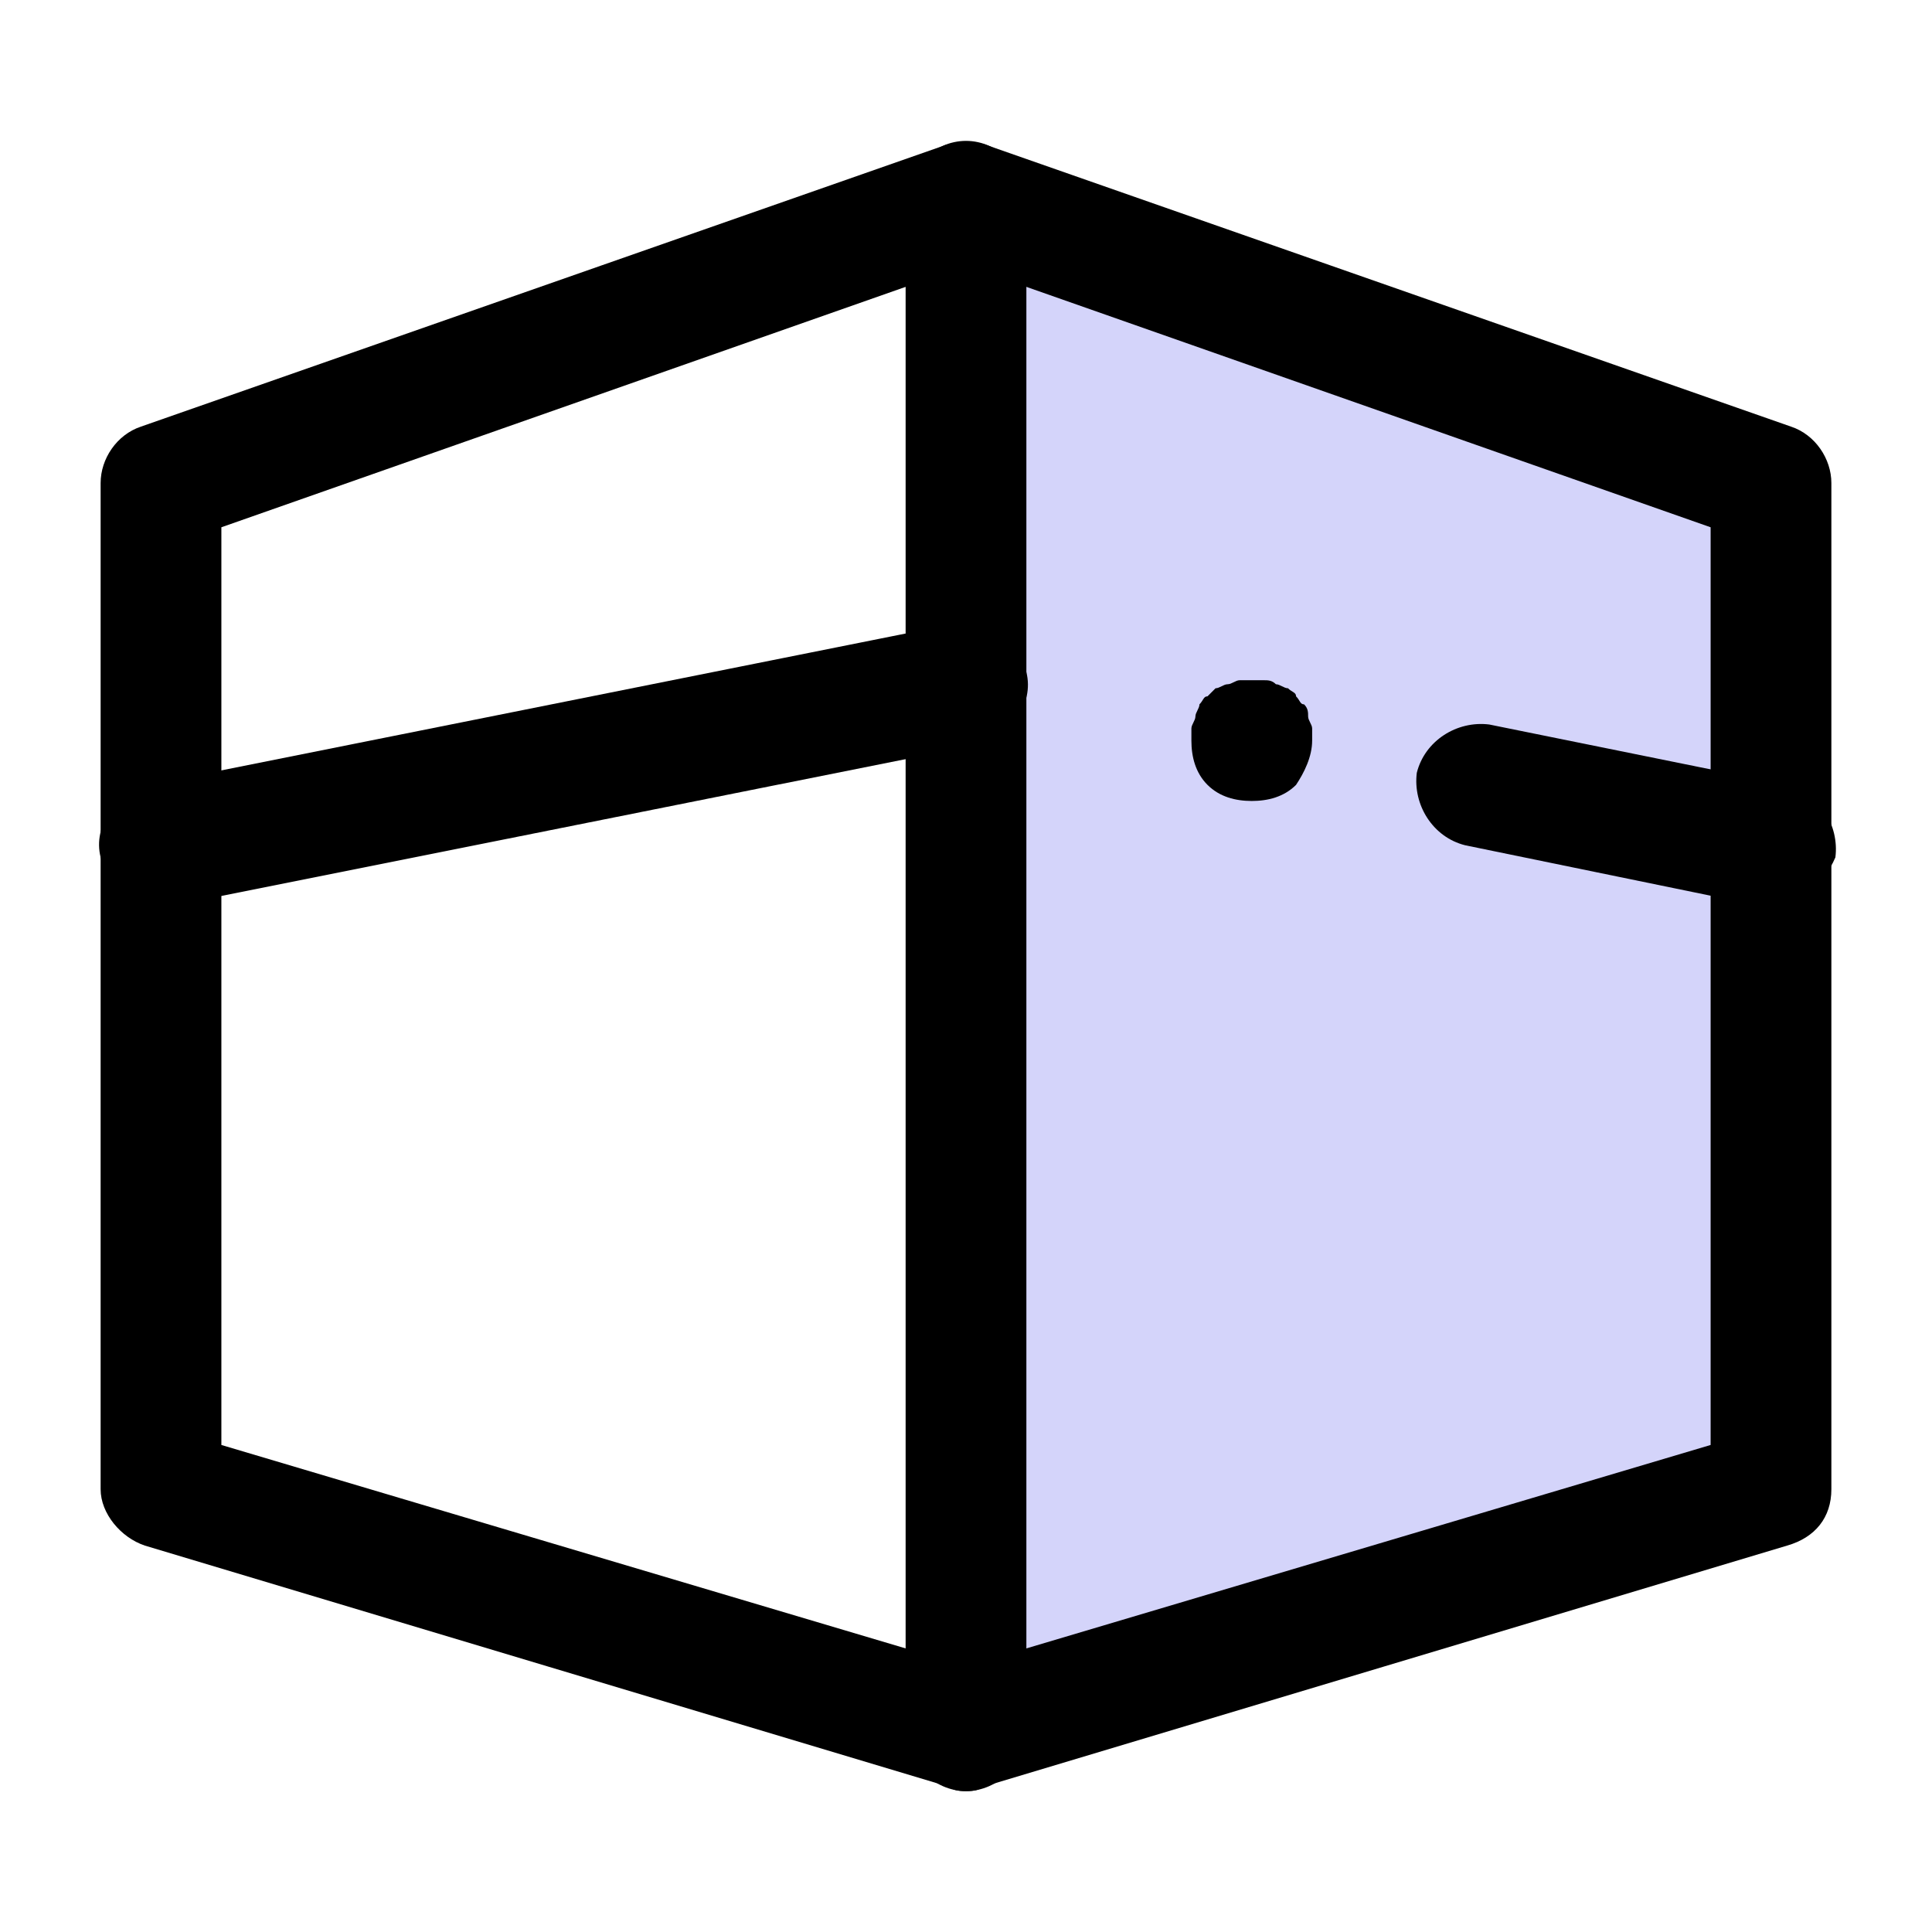 <?xml version="1.0" encoding="utf-8"?>
<!-- Generator: Adobe Illustrator 22.1.0, SVG Export Plug-In . SVG Version: 6.00 Build 0)  -->
<svg version="1.1" id="Layer_1" xmlns="http://www.w3.org/2000/svg" xmlns:xlink="http://www.w3.org/1999/xlink" x="0px" y="0px"
	 viewBox="0 0 48 48" style="enable-background:new 0 0 48 48;" xml:space="preserve">
<style type="text/css">
	.st0{fill:#3D3D9B;}
	.st1{clip-path:url(#SVGID_2_);fill:#FFFFFF;}
	.st2{fill:#D4D4FA;}
	.st3{clip-path:url(#SVGID_4_);}
</style>
<polygon class="st2" points="44,12 44,37 24,43 24,5 "/>
<g>
	<defs>
		<rect id="SVGID_3_" width="48" height="48"/>
	</defs>
	<clipPath id="SVGID_2_">
		<use xlink:href="#SVGID_3_"  style="overflow:visible;"/>
	</clipPath>
	<path style="clip-path:url(#SVGID_2_);" d="M24,44.5c-0.1,0-0.3,0-0.4-0.1l-20-6c-0.6-0.2-1.1-0.8-1.1-1.4V12c0-0.6,0.4-1.2,1-1.4
		l20-7c0.3-0.1,0.7-0.1,1,0l20,7c0.6,0.2,1,0.8,1,1.4v25c0,0.7-0.4,1.2-1.1,1.4l-20,6C24.3,44.5,24.1,44.5,24,44.5 M5.5,35.9
		L24,41.4l18.5-5.5V13.1L24,6.6L5.5,13.1V35.9z M44,37L44,37L44,37z"/>
	<path style="clip-path:url(#SVGID_2_);" d="M44,22.5c-0.1,0-0.2,0-0.3,0L36.4,21c-0.8-0.2-1.3-1-1.2-1.8c0.2-0.8,1-1.3,1.8-1.2
		l7.4,1.5c0.8,0.2,1.3,1,1.2,1.8C45.3,22,44.7,22.5,44,22.5"/>
	<path style="clip-path:url(#SVGID_2_);" d="M31.1,19.9c-0.4,0-0.8-0.1-1.1-0.4c-0.3-0.3-0.4-0.7-0.4-1.1c0-0.1,0-0.2,0-0.3
		c0-0.1,0.1-0.2,0.1-0.3c0-0.1,0.1-0.2,0.1-0.3c0.1-0.1,0.1-0.2,0.2-0.2c0.1-0.1,0.1-0.1,0.2-0.2c0.1,0,0.2-0.1,0.3-0.1
		c0.1,0,0.2-0.1,0.3-0.1c0.2,0,0.4,0,0.6,0c0.1,0,0.2,0,0.3,0.1c0.1,0,0.2,0.1,0.3,0.1c0.1,0.1,0.2,0.1,0.2,0.2
		c0.1,0.1,0.1,0.2,0.2,0.2c0.1,0.1,0.1,0.2,0.1,0.3s0.1,0.2,0.1,0.3c0,0.1,0,0.2,0,0.3c0,0.4-0.2,0.8-0.4,1.1
		C31.9,19.8,31.5,19.9,31.1,19.9"/>
	<path style="clip-path:url(#SVGID_2_);" d="M4,22.5c-0.7,0-1.3-0.5-1.5-1.2c-0.2-0.8,0.4-1.6,1.2-1.8l20-4c0.8-0.2,1.6,0.4,1.8,1.2
		c0.2,0.8-0.4,1.6-1.2,1.8l-20,4C4.2,22.5,4.1,22.5,4,22.5"/>
	<path style="clip-path:url(#SVGID_2_);" d="M24,44.5c-0.8,0-1.5-0.7-1.5-1.5V5c0-0.8,0.7-1.5,1.5-1.5c0.8,0,1.5,0.7,1.5,1.5v38
		C25.5,43.8,24.8,44.5,24,44.5"/>
</g>
</svg>
